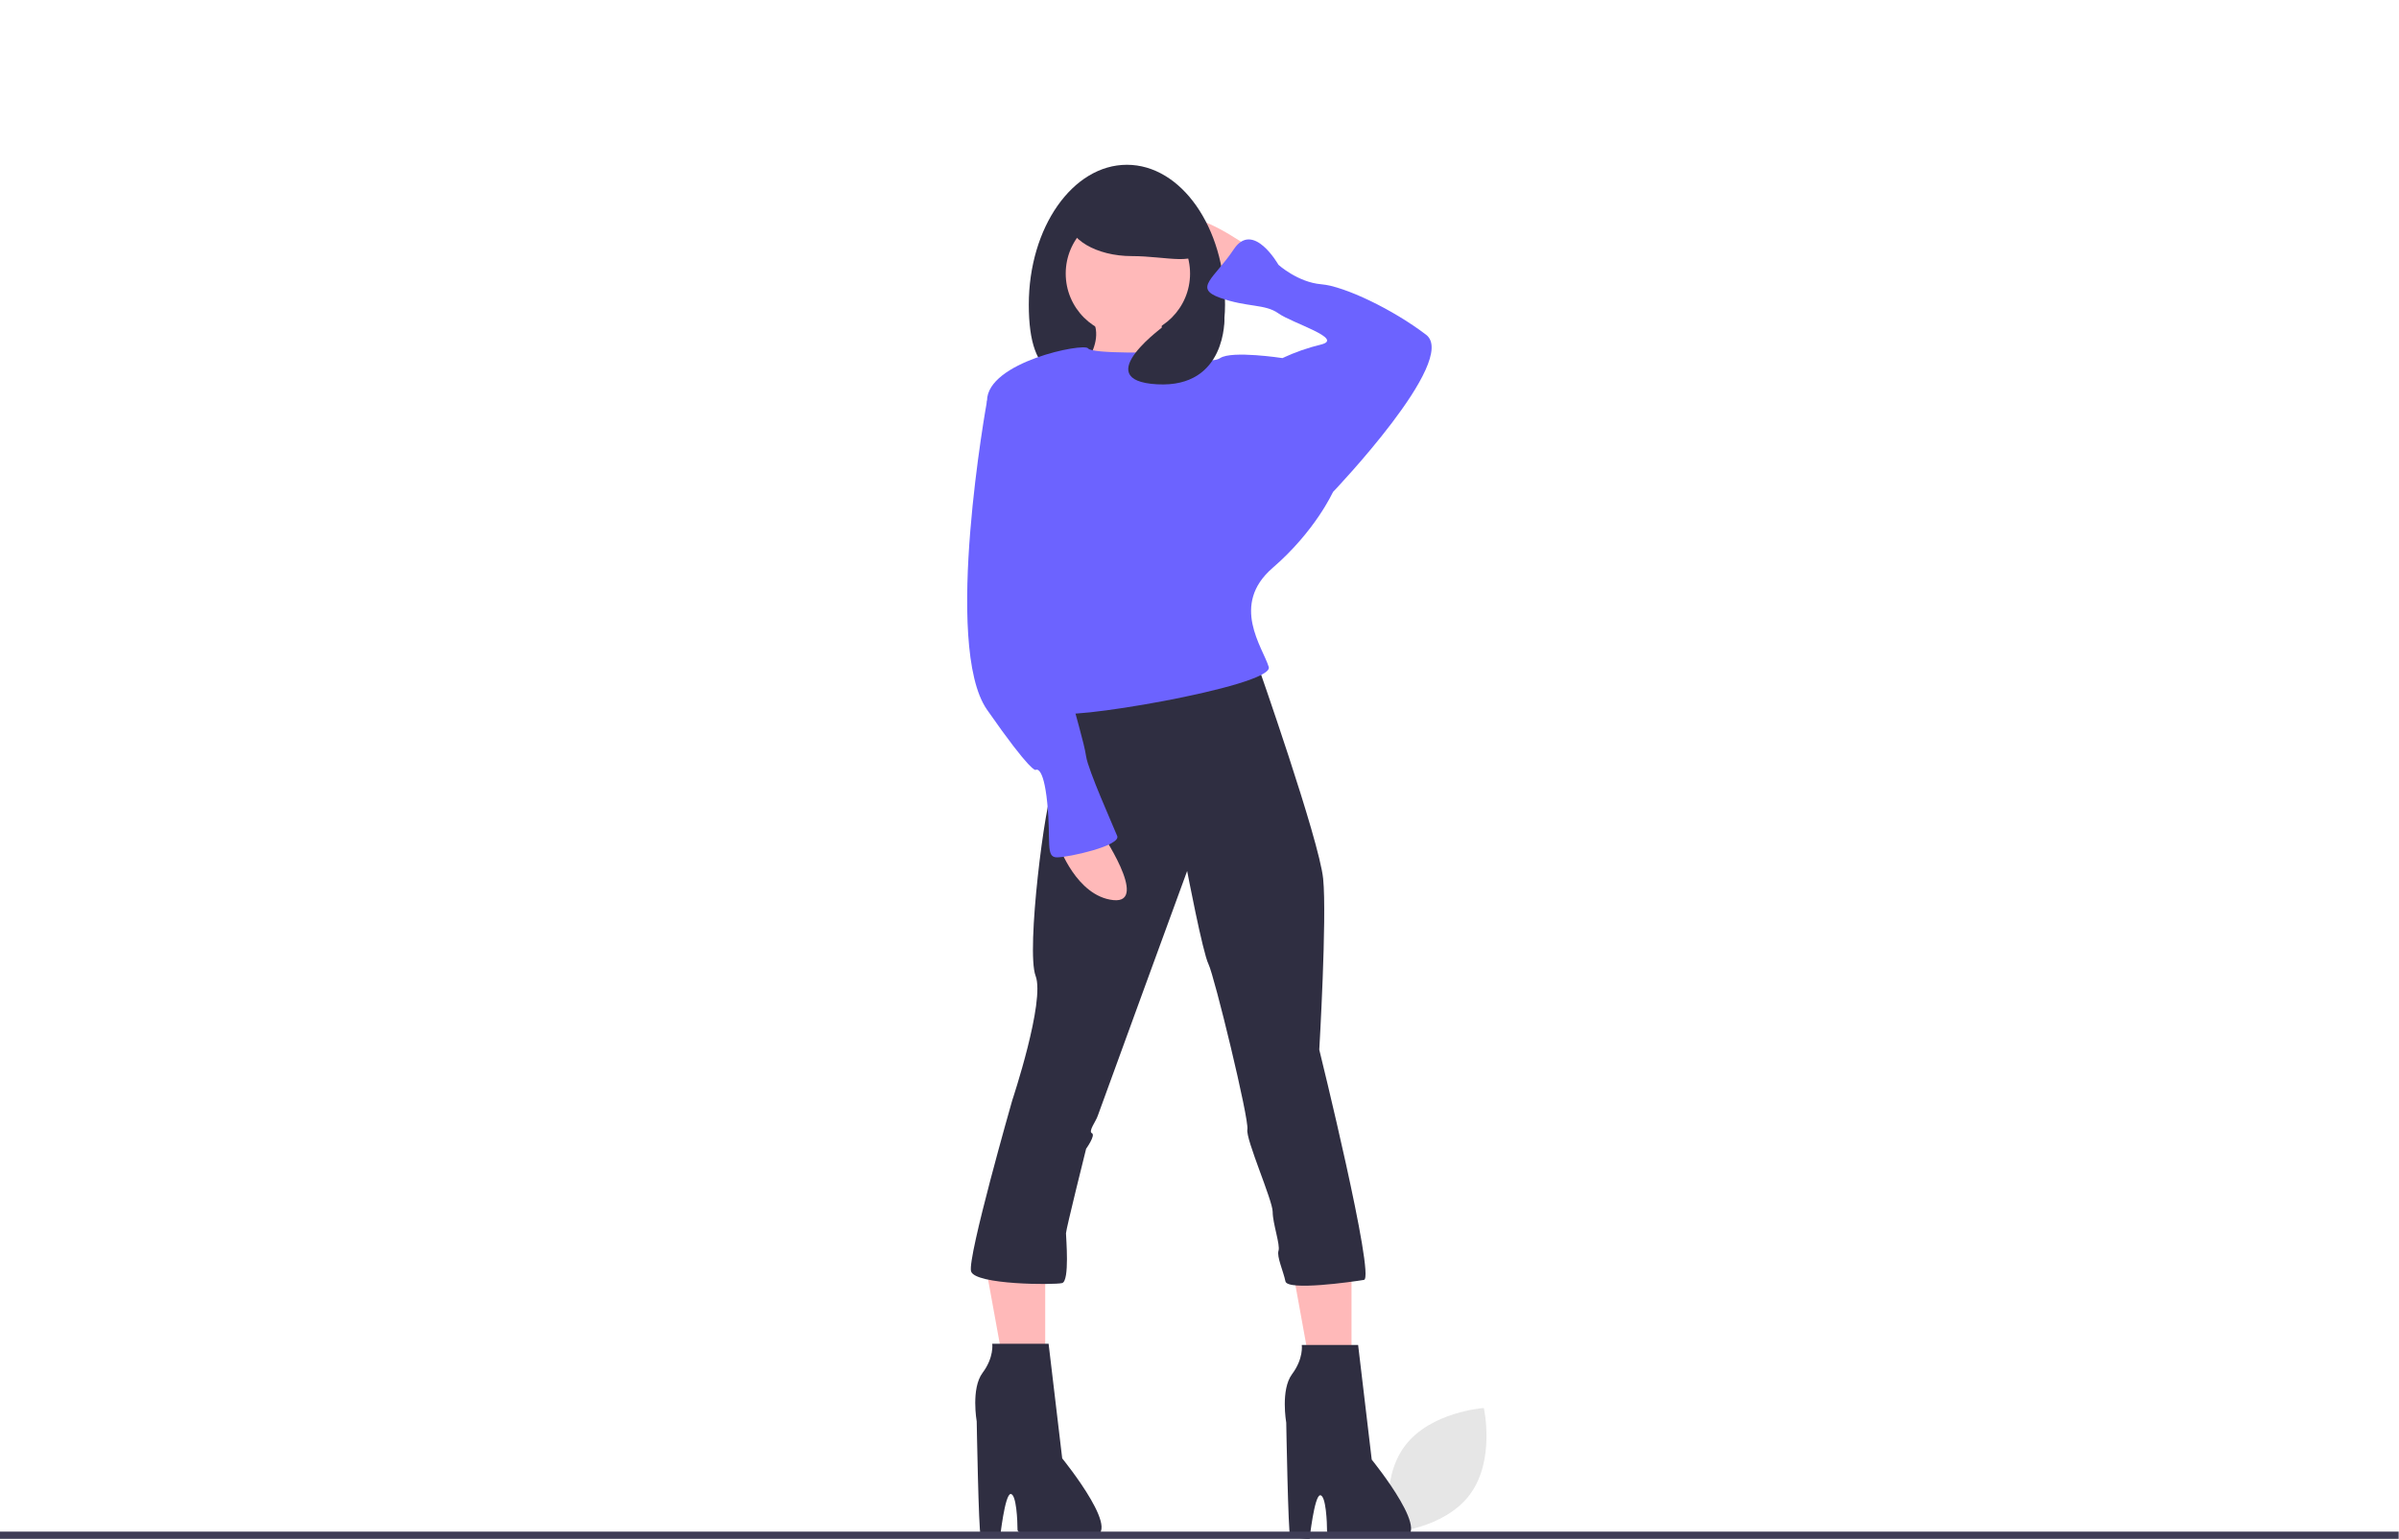 <svg width="888" height="570" viewBox="0 0 888 570" fill="none" xmlns="http://www.w3.org/2000/svg">
<g clip-path="url(#clip0)">
<path d="M544.06 553.295C534.544 566.038 514.793 567.379 514.793 567.379C514.793 567.379 510.468 548.06 519.984 535.317C529.499 522.575 549.25 521.233 549.25 521.233C549.25 521.233 553.575 540.552 544.06 553.295Z" fill="#E6E6E6"/>
<path d="M500.269 461.077V511.203H485.947L476.4 458.69L500.269 461.077Z" fill="#FFB9B9"/>
<path d="M386.889 461.077V511.203H372.568L363.02 458.69L386.889 461.077Z" fill="#FFB9B9"/>
<path d="M462.442 91.566C462.442 91.566 439.428 75.024 436.551 82.935C433.675 90.846 453.812 105.23 453.812 105.23L462.442 91.566Z" fill="#FFB9B9"/>
<path d="M380.814 112.782C380.814 141.38 393.127 142.268 413.185 142.268C433.244 142.268 453.452 141.38 453.452 112.782C453.452 84.183 437.192 61 417.133 61C397.075 61 380.814 84.183 380.814 112.782Z" fill="#2F2E41"/>
<path d="M430.079 112.422C430.079 112.422 427.202 133.997 440.866 135.436C454.531 136.874 396.277 141.189 396.277 141.189C396.277 141.189 411.38 127.525 403.469 116.737C395.558 105.949 430.079 112.422 430.079 112.422Z" fill="#FFB9B9"/>
<path d="M502.716 497.906L507.751 540.339C507.751 540.339 532.922 571.264 517.1 569.106C501.278 566.949 491.209 569.565 491.209 566.688C491.209 563.811 490.837 553.533 488.68 553.533C486.522 553.533 484.737 569.763 484.737 569.763C484.737 569.763 478.264 569.273 477.545 568.554C476.826 567.835 476.107 526.674 476.107 526.674C476.107 526.674 473.949 514.448 478.264 508.694C482.579 502.941 481.86 497.907 481.86 497.907L502.716 497.906Z" fill="#2F2E41"/>
<path d="M388.143 497.44L393.178 539.872C393.178 539.872 418.349 570.797 402.527 568.64C386.705 566.482 376.636 569.099 376.636 566.222C376.636 563.345 376.264 553.067 374.107 553.067C371.949 553.067 370.164 569.297 370.164 569.297C370.164 569.297 363.691 568.807 362.972 568.088C362.253 567.369 361.533 526.208 361.533 526.208C361.533 526.208 359.376 513.982 363.691 508.228C368.006 502.475 367.287 497.44 367.287 497.44H388.143Z" fill="#2F2E41"/>
<path d="M465.319 245.472C465.319 245.472 488.333 310.918 489.771 325.302C491.21 339.685 488.333 388.59 488.333 388.59C488.333 388.59 509.189 473.089 504.874 473.808C500.559 474.527 476.528 477.937 475.809 474.341C475.09 470.745 472.526 465.178 473.245 463.02C473.964 460.862 471.088 452.951 471.088 448.636C471.088 444.321 461.004 421.673 461.723 418.077C462.442 414.481 449.497 361.261 447.339 356.946C445.181 352.631 439.428 322.425 439.428 322.425C439.428 322.425 407.064 410.885 406.345 413.042C405.626 415.2 402.749 418.796 404.188 419.515C405.626 420.234 402.03 425.269 402.03 425.269C402.03 425.269 394.578 455.109 394.578 456.547C394.578 457.986 396.016 474.267 393.139 474.986C390.263 475.705 360.878 475.659 359.44 470.625C358.001 465.591 374.701 407.289 374.701 407.289C374.701 407.289 386.927 370.61 383.331 361.261C379.735 351.912 386.927 295.815 389.804 291.5C392.681 287.185 393.4 261.294 393.4 261.294L465.319 245.472Z" fill="#2F2E41"/>
<path d="M417.493 124.289C430.203 124.289 440.507 113.985 440.507 101.275C440.507 88.564 430.203 78.26 417.493 78.26C404.782 78.26 394.479 88.564 394.479 101.275C394.479 113.985 404.782 124.289 417.493 124.289Z" fill="#FFB9B9"/>
<path d="M430.079 130.402C430.079 130.402 404.188 131.121 402.749 128.963C401.311 126.806 365.352 133.998 365.352 148.381C365.352 162.765 386.208 218.862 386.208 218.862C386.208 218.862 394.119 259.136 391.962 263.451C389.804 267.766 471.791 254.102 469.634 246.91C467.476 239.718 455.25 223.896 471.072 210.231C486.894 196.567 493.367 182.183 493.367 182.183L474.668 132.559C474.668 132.559 455.969 129.682 451.654 132.559C447.339 135.436 430.079 130.402 430.079 130.402Z" fill="#6C63FF"/>
<path d="M488.333 185.779L493.367 182.183C493.367 182.183 540.114 133.278 527.888 123.929C515.662 114.58 497.682 105.949 489.052 105.23C480.422 104.511 473.23 98.038 473.23 98.038C473.23 98.038 463.88 81.497 456.689 92.285C449.497 103.073 441.586 106.669 451.654 110.264C461.723 113.86 468.196 112.422 473.23 116.018C478.264 119.614 497.682 125.367 489.052 127.525C484.103 128.725 479.285 130.411 474.668 132.559L465.319 149.101L488.333 185.779Z" fill="#6C63FF"/>
<path d="M407.065 307.322C407.065 307.322 425.763 334.651 412.099 333.213C398.434 331.774 391.962 313.075 391.962 313.075L407.065 307.322Z" fill="#FFB9B9"/>
<path d="M370.386 144.785L365.352 148.381C365.352 148.381 348.81 238.999 365.352 262.732C381.893 286.465 383.331 285.027 383.331 285.027C383.331 285.027 386.208 282.869 387.647 297.253C389.085 311.637 386.927 317.391 391.242 317.391C395.558 317.391 414.976 313.075 413.537 309.479C412.099 305.883 402.749 285.027 402.03 279.993C401.311 274.958 397.715 263.451 396.277 256.979C394.838 250.506 402.749 246.91 399.154 233.246C395.558 219.581 390.523 195.129 390.523 190.094C390.523 185.06 370.386 144.785 370.386 144.785Z" fill="#6C63FF"/>
<path d="M395.198 80.778C395.198 88.523 405.824 94.802 418.931 94.802C432.039 94.802 444.103 98.951 444.103 91.206C444.103 83.461 432.039 66.754 418.931 66.754C405.824 66.754 395.198 73.032 395.198 80.778Z" fill="#2F2E41"/>
<path d="M453.237 117.635C453.237 117.635 454.205 143.707 428.298 142.268C402.39 140.83 431.799 119.983 431.799 119.983L453.237 117.635Z" fill="#2F2E41"/>
<path d="M957 567H0V570H957V567Z" fill="#3F3D56"/>
</g>
<defs>
<clipPath id="clip0">
<rect width="887.873" height="569.68" fill="white"/>
</clipPath>
</defs>
</svg>
